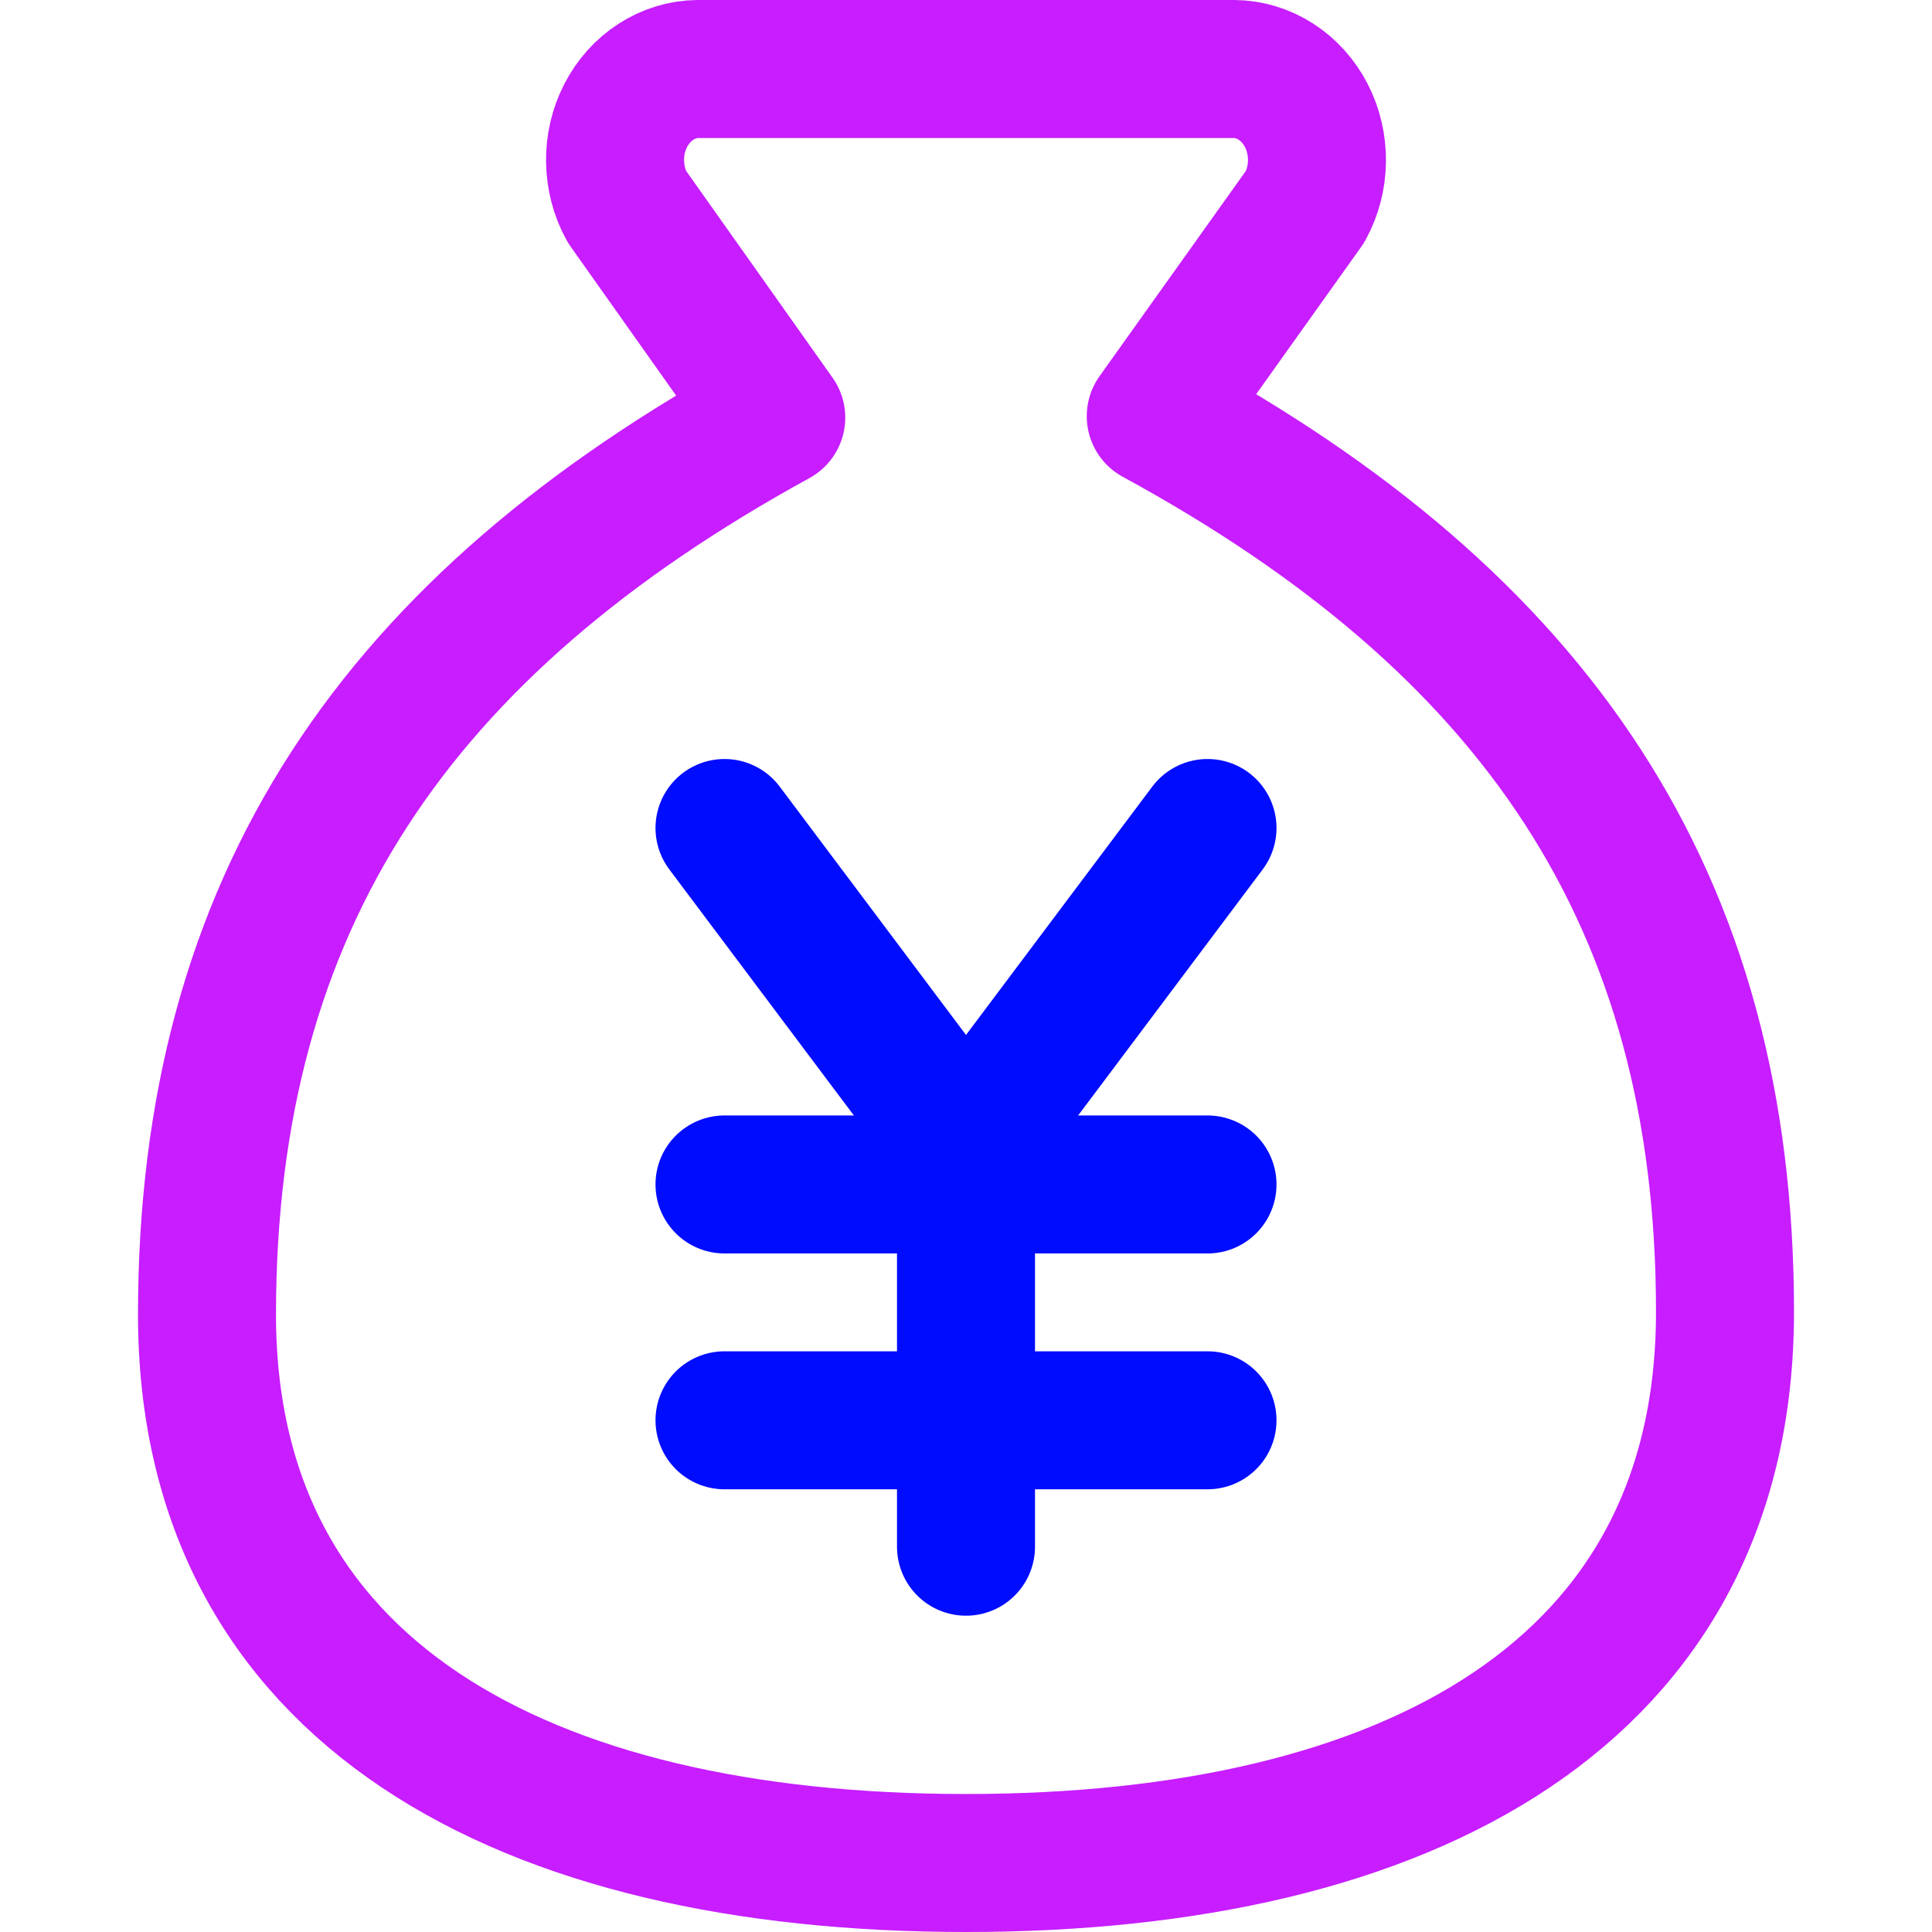 <svg xmlns="http://www.w3.org/2000/svg" fill="none" viewBox="0 0 14 14" id="Bag-Yen--Streamline-Core-Neon">
  <desc>
    Bag Yen Streamline Icon: https://streamlinehq.com
  </desc>
  <g id="bag-yen--bag-payment-cash-money-finance">
    <path id="Vector 994" stroke="#000cfe" stroke-linecap="round" stroke-linejoin="round" d="M5.25 6 7 8.333 8.75 6" stroke-width="1"></path>
    <path id="Vector 995" stroke="#000cfe" stroke-linecap="round" stroke-linejoin="round" d="M7 8.333v2.875" stroke-width="1"></path>
    <path id="Vector 996" stroke="#000cfe" stroke-linecap="round" stroke-linejoin="round" d="M5.25 8.583h3.5" stroke-width="1"></path>
    <path id="Vector 997" stroke="#000cfe" stroke-linecap="round" stroke-linejoin="round" d="M5.25 10.292h3.5" stroke-width="1"></path>
    <path id="Vector" stroke="#c71dff" stroke-linecap="round" stroke-linejoin="round" d="M7 13.5c3.208 0 5.5 -1.238 5.5 -3.994 0 -2.995 -1.375 -4.992 -4.125 -6.49l1.082 -1.518c0.055 -0.1 0.085 -0.213 0.086 -0.329 0.002 -0.116 -0.025 -0.231 -0.077 -0.332C9.414 0.736 9.338 0.651 9.246 0.592 9.155 0.533 9.05 0.501 8.943 0.5H5.057c-0.107 0.001 -0.211 0.033 -0.303 0.092 -0.092 0.059 -0.168 0.144 -0.22 0.245 -0.052 0.101 -0.079 0.216 -0.077 0.332 0.002 0.116 0.031 0.23 0.086 0.329L5.625 3.026c-2.75 1.508 -4.125 3.505 -4.125 6.5C1.5 12.262 3.792 13.5 7 13.5Z" stroke-width="1"></path>
  </g>
</svg>